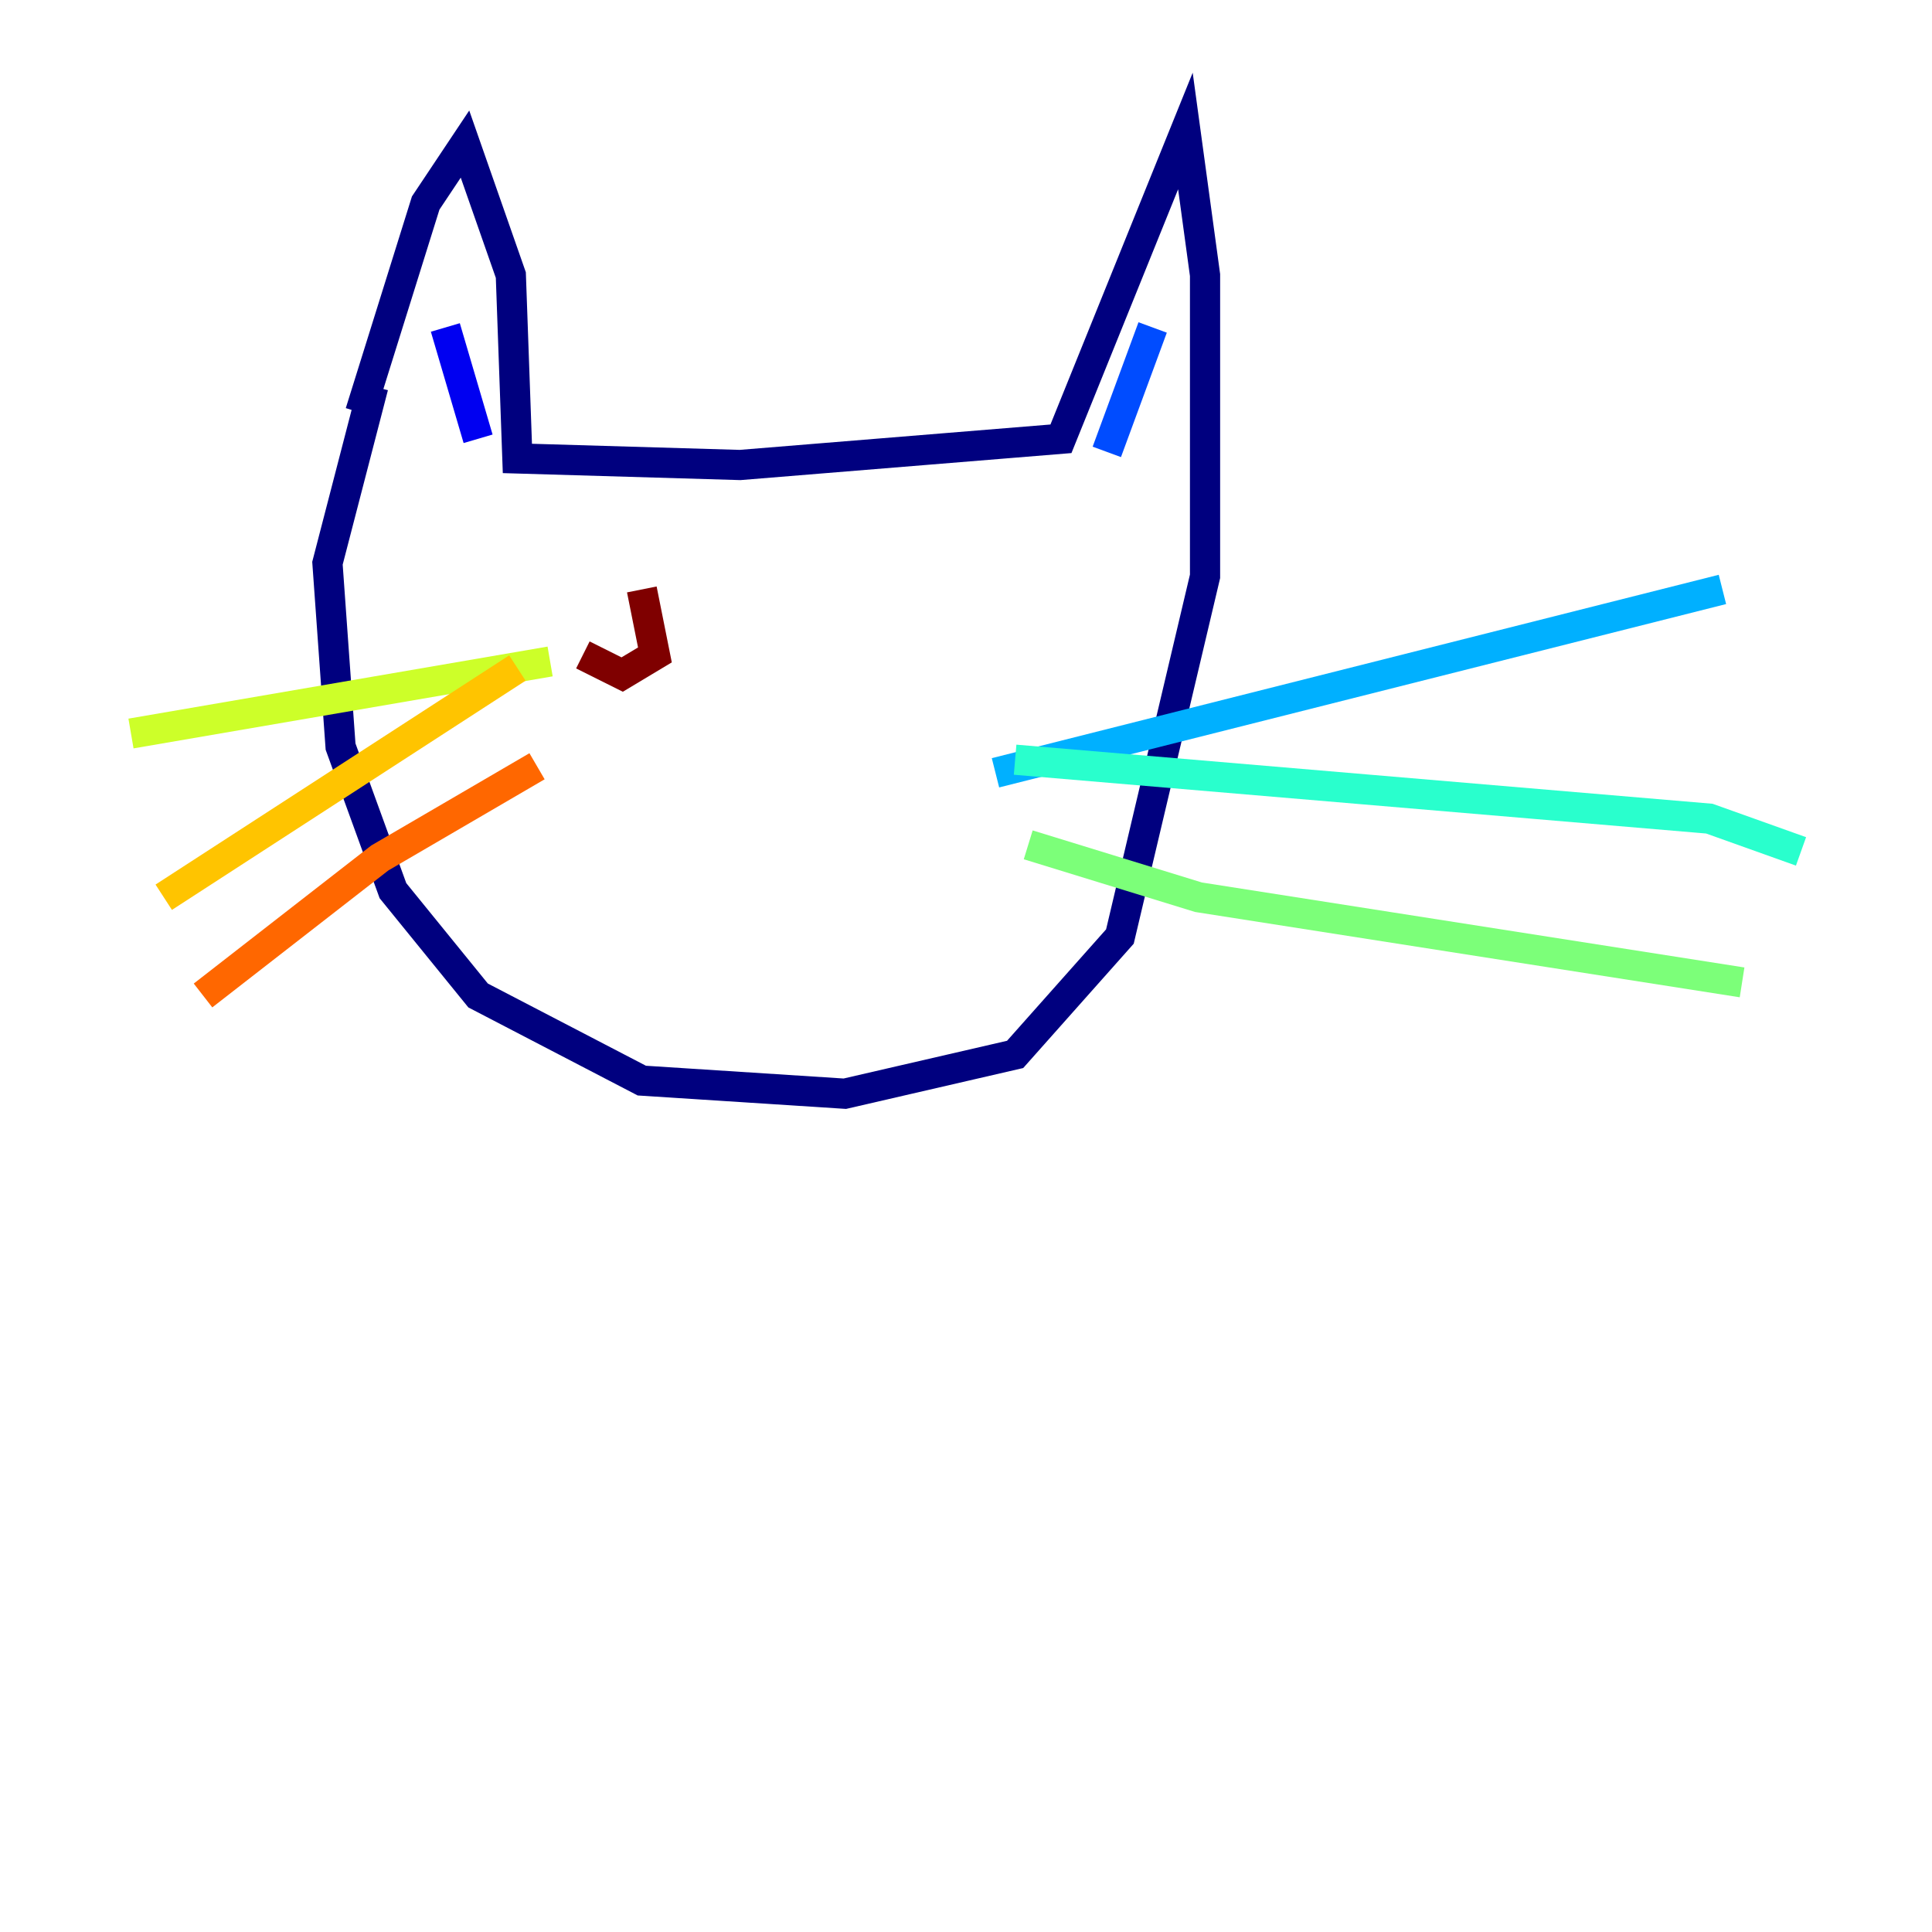 <?xml version="1.0" encoding="utf-8" ?>
<svg baseProfile="tiny" height="128" version="1.2" viewBox="0,0,128,128" width="128" xmlns="http://www.w3.org/2000/svg" xmlns:ev="http://www.w3.org/2001/xml-events" xmlns:xlink="http://www.w3.org/1999/xlink"><defs /><polyline fill="none" points="23.864,27.336 28.203,13.451 30.807,9.546 33.844,18.224 34.278,30.373 49.031,30.807 70.291,29.071 78.536,8.678 79.837,18.224 79.837,38.183 74.197,62.047 67.254,69.858 55.973,72.461 42.522,71.593 31.675,65.953 26.034,59.01 22.563,49.464 21.695,37.315 24.732,25.6" stroke="#00007f" stroke-width="2" /><polyline fill="none" points="31.675,29.071 29.505,21.695" stroke="#0000f1" stroke-width="2" /><polyline fill="none" points="73.329,29.939 76.366,21.695" stroke="#004cff" stroke-width="2" /><polyline fill="none" points="65.953,51.2 114.115,39.051" stroke="#00b0ff" stroke-width="2" /><polyline fill="none" points="67.254,50.332 113.248,54.237 119.322,56.407" stroke="#29ffcd" stroke-width="2" /><polyline fill="none" points="68.122,55.973 79.403,59.444 115.417,65.085" stroke="#7cff79" stroke-width="2" /><polyline fill="none" points="8.678,48.597 36.447,43.824" stroke="#cdff29" stroke-width="2" /><polyline fill="none" points="34.278,44.258 10.848,59.444" stroke="#ffc400" stroke-width="2" /><polyline fill="none" points="35.58,50.766 25.166,56.841 13.451,65.953" stroke="#ff6700" stroke-width="2" /><polyline fill="none" points="38.617,40.352 38.617,40.352" stroke="#f10700" stroke-width="2" /><polyline fill="none" points="38.617,43.39 41.22,44.691 43.39,43.39 42.522,39.051" stroke="#7f0000" stroke-width="2" /></svg>